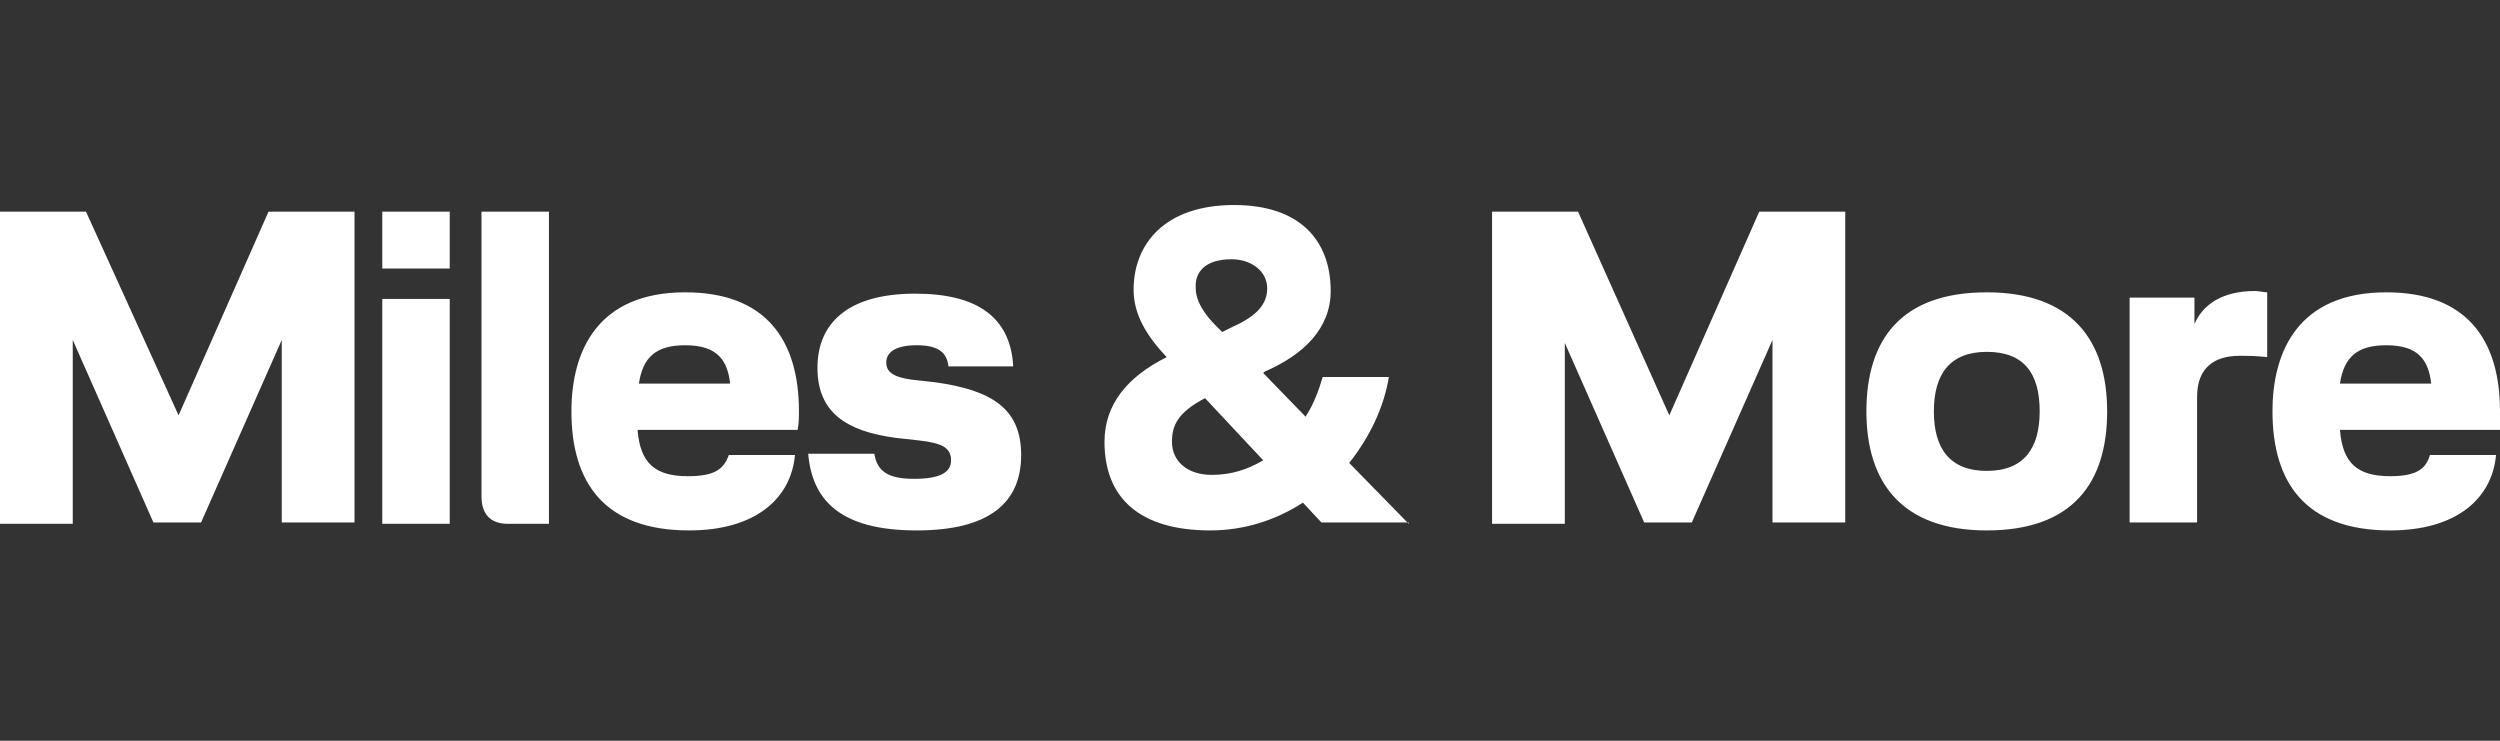 <svg width="189" height="56" viewBox="0 0 189 56" fill="none" xmlns="http://www.w3.org/2000/svg">
<rect x="0" y="0" width="189" height="56" fill="#333333" stroke="none"/>
<g clip-path="url(#clip0_768_792)">
<path d="M176.9 29C177.2 27 178.2 26.1 180.4 26.1C182.9 26.1 183.6 27.3 183.8 29H176.9ZM189 31.1C189 25.7 186.5 22.1 180.4 22.1C173.8 22.1 171.8 26.5 171.8 31.1C171.8 36.5 174.3 40.1 180.7 40.1C185.7 40.1 188.4 37.7 188.7 34.4H183.7C183.4 35.5 182.6 36 180.7 36C178.2 36 177.1 35 176.9 32.5H189C189 32 189 31.5 189 31.1ZM171.4 27V22.1C171.2 22.1 170.7 22 170.5 22C167.9 22 166.5 23.1 165.9 24.5V22.5H161V39.5H166.1V30C166.1 27.8 167.4 26.9 169.3 26.9C169.9 26.9 170.6 26.9 171.4 27ZM146.2 31.1C146.2 28.3 147.4 26.6 150.2 26.6C153 26.6 154.2 28.2 154.2 31.1C154.2 33.9 153 35.6 150.2 35.6C147.4 35.6 146.2 33.9 146.2 31.1ZM141.1 31.1C141.1 36.5 143.8 40.1 150.2 40.1C156.7 40.1 159.3 36.5 159.3 31.1C159.3 25.7 156.6 22.1 150.2 22.1C143.7 22.1 141.1 25.7 141.1 31.1ZM118.2 25.7L124.3 39.5H127.9L134 25.7V39.5H139.5V16H133L126.2 31.4L119.3 16H112.8V39.6H118.3V25.7H118.2ZM91.6 35.9C89.8 35.9 88.6 34.9 88.6 33.4C88.6 32.2 89 31.2 91.1 30.1L95.5 34.8C94.3 35.5 93.1 35.9 91.6 35.9ZM93.1 19.6C94.6 19.6 95.8 20.5 95.8 21.8C95.8 23 95 23.9 93.2 24.7L92.4 25.1L91.9 24.6C91.1 23.8 90.4 22.8 90.4 21.8C90.3 20.5 91.2 19.6 93.1 19.6ZM106.5 39.6L102 35C103.5 33.1 104.6 30.9 105 28.5H100C99.7 29.5 99.3 30.6 98.7 31.5L95.5 28.2L95.6 28.1C98.6 26.8 100.6 24.8 100.6 22C100.6 18.2 98.3 15.5 93.3 15.5C88 15.5 85.7 18.5 85.7 21.9C85.7 23.8 86.7 25.4 88.2 27C85.2 28.5 83.5 30.6 83.5 33.4C83.5 37.6 86.1 40.1 91.5 40.1C94.1 40.1 96.5 39.3 98.5 38L99.9 39.5H106.5V39.6ZM69.3 40.1C74.8 40.1 77.2 38 77.2 34.4C77.2 30.9 75 29.5 70.7 28.9L68.9 28.7C67.5 28.5 67 28.1 67 27.4C67 26.7 67.6 26.1 69.3 26.1C71 26.1 71.6 26.7 71.7 27.7H76.6C76.4 24 73.9 22.2 69.2 22.2C63.9 22.2 61.8 24.6 61.8 27.8C61.8 31.2 64 32.6 67.7 33.1L69.5 33.3C71.3 33.5 71.9 33.9 71.9 34.8C71.9 35.7 71.1 36.2 69.1 36.2C67.1 36.2 66.3 35.6 66.1 34.3H61.1C61.4 37.8 63.5 40.1 69.3 40.1ZM48.3 29C48.6 27 49.6 26.1 51.8 26.1C54.3 26.1 55 27.3 55.2 29H48.3ZM60.4 31.1C60.4 25.7 57.9 22.1 51.8 22.1C45.2 22.1 43.2 26.5 43.2 31.1C43.2 36.5 45.7 40.1 52.1 40.1C57.1 40.1 59.8 37.7 60.1 34.4H55.1C54.7 35.5 54 36 52 36C49.5 36 48.4 35 48.2 32.5H60.3C60.4 32 60.4 31.5 60.4 31.1ZM38.4 39.6H41.5V16H36.4V37.5C36.4 38.9 37.1 39.6 38.4 39.6ZM34 22.6H28.9V39.6H34V22.6ZM34 16H28.9V20.3H34V16ZM5.5 25.7L11.6 39.5H15.2L21.3 25.7V39.5H26.8V16H20.3L13.5 31.4L6.5 16H0V39.6H5.5V25.7Z" fill="white"/>
</g>
<defs>
<clipPath id="clip0_768_792">
<rect width="189" height="56" fill="white"/>
</clipPath>
</defs>
</svg>
